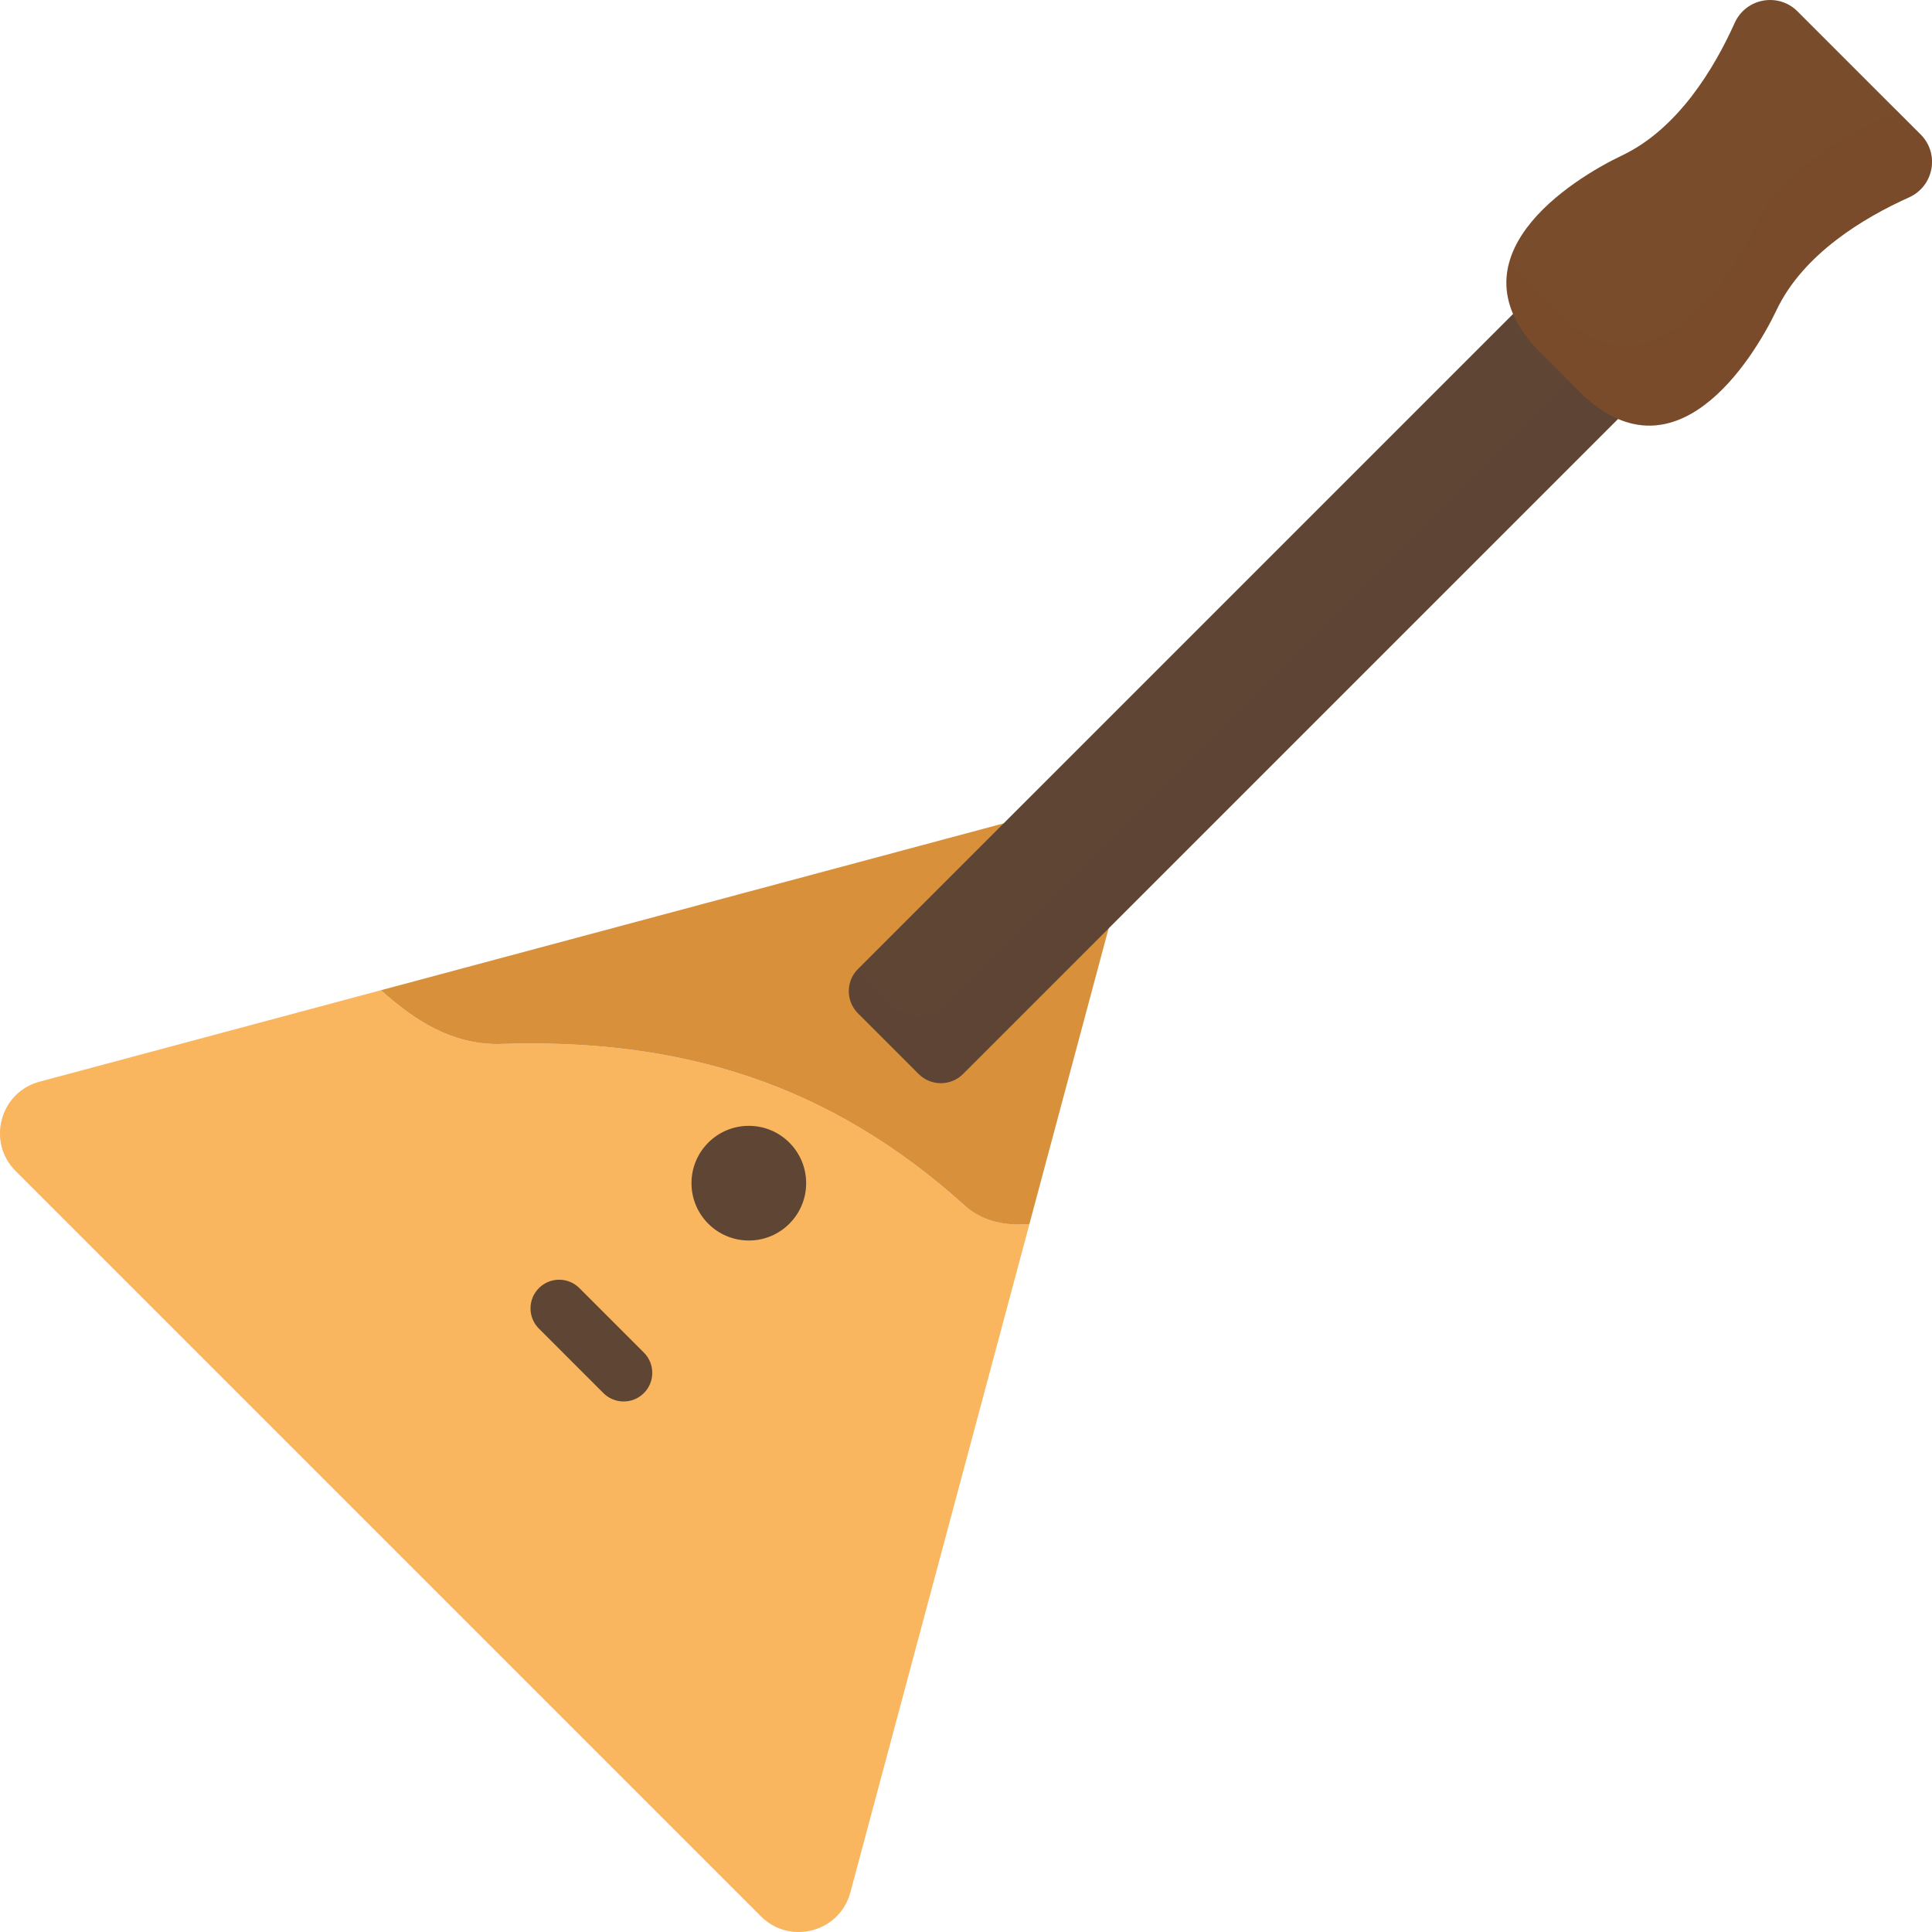 <?xml version="1.0" encoding="iso-8859-1"?>
<!-- Generator: Adobe Illustrator 18.0.0, SVG Export Plug-In . SVG Version: 6.00 Build 0)  -->
<!DOCTYPE svg PUBLIC "-//W3C//DTD SVG 1.1//EN" "http://www.w3.org/Graphics/SVG/1.1/DTD/svg11.dtd">
<svg version="1.1" id="Capa_1" xmlns="http://www.w3.org/2000/svg" xmlns:xlink="http://www.w3.org/1999/xlink" x="0px" y="0px"
	 viewBox="0 0 297.001 297.001" style="enable-background:new 0 0 297.001 297.001;" xml:space="preserve">
<g>
	<path style="fill:#F9B65F;" d="M148.5,185.5c-21-19-44-26-72-25c-7.089,0-12.691-3.571-17.941-8.276l-52.471,14.06
		c-6.102,1.635-8.146,9.263-3.679,13.73l114.578,114.578c4.467,4.467,12.095,2.423,13.73-3.679l27.531-102.746
		C154.602,188.48,151.183,187.8,148.5,185.5z"/>
	<path style="opacity:0.3;fill:#F9B65F;" d="M148.5,185.5c-0.04-0.036-0.08-0.07-0.12-0.106l-21.664,80.852
		c-1.635,6.102-9.263,8.146-13.73,3.679L8.657,165.595l-2.569,0.688c-6.102,1.635-8.146,9.263-3.679,13.73l114.578,114.578
		c4.467,4.467,12.095,2.423,13.73-3.679l27.531-102.746C154.602,188.48,151.183,187.8,148.5,185.5z"/>
	<path style="fill:#D8903A;" d="M148.5,185.5c2.683,2.3,6.101,2.979,9.747,2.667l14.408-53.77
		c1.635-6.102-3.949-11.686-10.051-10.051L58.559,152.224c5.251,4.705,10.852,8.276,17.941,8.276
		C104.5,159.5,127.5,166.5,148.5,185.5z"/>
	<path style="fill:#5E4534;" d="M141.224,165.098l-9.322-9.322c-1.883-1.883-1.883-4.935,0-6.817L238.961,41.901
		c1.883-1.883,4.935-1.883,6.817,0l9.322,9.322c1.883,1.883,1.883,4.935,0,6.817L148.041,165.098
		C146.159,166.981,143.106,166.981,141.224,165.098z"/>
	<path style="opacity:0.3;fill:#5E4534;" d="M255.1,51.222l-3.555-3.554c-0.003,0.003-0.005,0.007-0.008,0.01L144.479,154.736
		c-1.883,1.883-4.935,1.883-6.817,0l-5.767-5.767c-1.874,1.883-1.872,4.928,0.008,6.808l9.322,9.322
		c1.883,1.883,4.935,1.883,6.817,0L255.1,58.04C256.983,56.157,256.983,53.105,255.1,51.222z"/>
	<circle style="fill:#5E4534;" cx="115.114" cy="181.886" r="8.814"/>
	<path style="fill:#5E4534;" d="M82.844,204.242l9.914,9.914c1.719,1.719,4.506,1.719,6.225,0h0c1.719-1.719,1.719-4.506,0-6.225
		l-9.914-9.914c-1.719-1.719-4.506-1.719-6.225,0h0C81.125,199.736,81.125,202.523,82.844,204.242z"/>
	<path style="fill:#794C2B;" d="M276.328,1.75c-2.958-2.958-7.95-2.034-9.665,1.781c-3.109,6.917-8.683,16.257-17.301,20.361
		c-7.812,3.72-27.09,15.793-12.45,30.433l5.764,5.764c14.64,14.64,26.713-4.638,30.433-12.45
		c4.104-8.618,13.444-14.193,20.361-17.301c3.815-1.715,4.739-6.707,1.781-9.665L276.328,1.75z"/>
	<path style="opacity:0.3;fill:#794C2B;" d="M295.251,20.673l-3.787-3.787c-0.472,0.446-1.022,0.831-1.661,1.118
		c-6.917,3.109-16.257,8.683-20.361,17.302c-3.72,7.812-15.793,27.09-30.433,12.45l-5.764-5.764c-0.468-0.468-0.9-0.934-1.3-1.396
		c-1.045,4.136,0.022,8.785,4.967,13.73l5.764,5.764c14.64,14.64,26.713-4.638,30.433-12.45
		c4.104-8.618,13.444-14.193,20.361-17.301C297.285,28.623,298.209,23.631,295.251,20.673z"/>
</g>
<g>
</g>
<g>
</g>
<g>
</g>
<g>
</g>
<g>
</g>
<g>
</g>
<g>
</g>
<g>
</g>
<g>
</g>
<g>
</g>
<g>
</g>
<g>
</g>
<g>
</g>
<g>
</g>
<g>
</g>
</svg>
